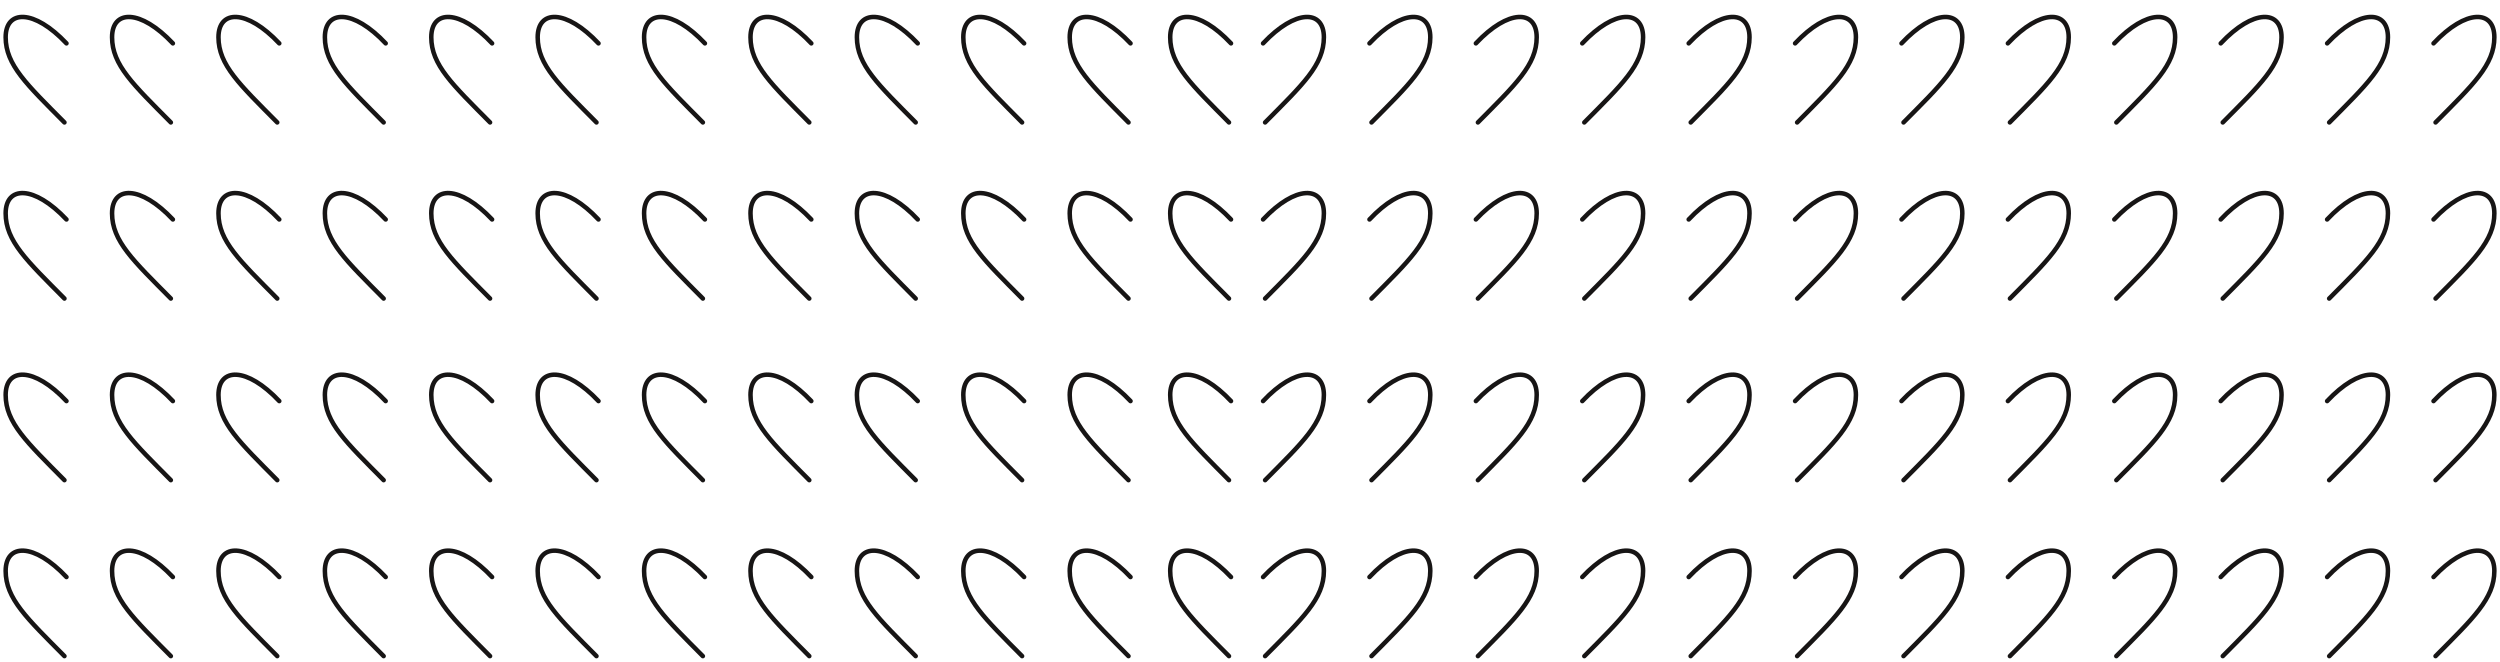<svg width="442" height="117" viewBox="0 0 442 117" fill="none" xmlns="http://www.w3.org/2000/svg">
<path d="M199.517 21.645C192.888 14.959 189.125 11.483 189.125 6.59C189.125 1.697 194.142 1.572 199.875 7.666" stroke="#171515" stroke-width="0.8" stroke-linecap="round"/>
<path d="M199.517 52.781C192.888 46.095 189.125 42.619 189.125 37.726C189.125 32.833 194.142 32.708 199.875 38.801" stroke="#171515" stroke-width="0.8" stroke-linecap="round"/>
<path d="M199.517 84.89C192.888 78.204 189.125 74.728 189.125 69.835C189.125 64.942 194.142 64.817 199.875 70.911" stroke="#171515" stroke-width="0.8" stroke-linecap="round"/>
<path d="M199.517 116C192.888 109.314 189.125 105.838 189.125 100.944C189.125 96.051 194.142 95.927 199.875 102.02" stroke="#171515" stroke-width="0.8" stroke-linecap="round"/>
<path d="M180.704 21.645C174.075 14.959 170.313 11.483 170.312 6.59C170.312 1.697 175.329 1.572 181.063 7.666" stroke="#171515" stroke-width="0.8" stroke-linecap="round"/>
<path d="M180.704 52.781C174.075 46.095 170.313 42.619 170.312 37.726C170.312 32.833 175.329 32.708 181.063 38.801" stroke="#171515" stroke-width="0.8" stroke-linecap="round"/>
<path d="M180.704 84.89C174.075 78.204 170.313 74.728 170.312 69.835C170.312 64.942 175.329 64.817 181.063 70.911" stroke="#171515" stroke-width="0.8" stroke-linecap="round"/>
<path d="M180.704 116C174.075 109.314 170.313 105.838 170.312 100.944C170.312 96.051 175.329 95.927 181.063 102.02" stroke="#171515" stroke-width="0.8" stroke-linecap="round"/>
<path d="M161.892 21.645C155.263 14.959 151.5 11.483 151.5 6.59C151.5 1.697 156.517 1.572 162.251 7.666" stroke="#171515" stroke-width="0.8" stroke-linecap="round"/>
<path d="M161.892 52.781C155.263 46.095 151.5 42.619 151.5 37.726C151.5 32.833 156.517 32.708 162.251 38.801" stroke="#171515" stroke-width="0.8" stroke-linecap="round"/>
<path d="M161.892 84.89C155.263 78.204 151.5 74.728 151.5 69.835C151.5 64.942 156.517 64.817 162.251 70.911" stroke="#171515" stroke-width="0.8" stroke-linecap="round"/>
<path d="M161.892 116C155.263 109.314 151.5 105.838 151.5 100.944C151.5 96.051 156.517 95.927 162.251 102.02" stroke="#171515" stroke-width="0.8" stroke-linecap="round"/>
<path d="M143.08 21.645C136.451 14.959 132.688 11.483 132.688 6.59C132.688 1.697 137.705 1.572 143.438 7.666" stroke="#171515" stroke-width="0.8" stroke-linecap="round"/>
<path d="M143.08 52.781C136.451 46.095 132.688 42.619 132.688 37.726C132.688 32.833 137.705 32.708 143.438 38.801" stroke="#171515" stroke-width="0.8" stroke-linecap="round"/>
<path d="M143.08 84.89C136.451 78.204 132.688 74.728 132.688 69.835C132.688 64.942 137.705 64.817 143.438 70.911" stroke="#171515" stroke-width="0.8" stroke-linecap="round"/>
<path d="M143.08 116C136.451 109.314 132.688 105.838 132.688 100.944C132.688 96.051 137.705 95.927 143.438 102.02" stroke="#171515" stroke-width="0.8" stroke-linecap="round"/>
<path d="M124.267 21.645C117.638 14.959 113.875 11.483 113.875 6.59C113.875 1.697 118.892 1.572 124.626 7.666" stroke="#171515" stroke-width="0.8" stroke-linecap="round"/>
<path d="M124.267 52.781C117.638 46.095 113.875 42.619 113.875 37.726C113.875 32.833 118.892 32.708 124.626 38.801" stroke="#171515" stroke-width="0.8" stroke-linecap="round"/>
<path d="M124.267 84.89C117.638 78.204 113.875 74.728 113.875 69.835C113.875 64.942 118.892 64.817 124.626 70.911" stroke="#171515" stroke-width="0.8" stroke-linecap="round"/>
<path d="M124.267 116C117.638 109.314 113.875 105.838 113.875 100.944C113.875 96.051 118.892 95.927 124.626 102.02" stroke="#171515" stroke-width="0.8" stroke-linecap="round"/>
<path d="M105.454 21.645C98.825 14.959 95.062 11.483 95.062 6.59C95.062 1.697 100.079 1.572 105.813 7.666" stroke="#171515" stroke-width="0.8" stroke-linecap="round"/>
<path d="M105.454 52.781C98.825 46.095 95.062 42.619 95.062 37.726C95.062 32.833 100.079 32.708 105.813 38.801" stroke="#171515" stroke-width="0.8" stroke-linecap="round"/>
<path d="M105.454 84.89C98.825 78.204 95.062 74.728 95.062 69.835C95.062 64.942 100.079 64.817 105.813 70.911" stroke="#171515" stroke-width="0.8" stroke-linecap="round"/>
<path d="M105.454 116C98.825 109.314 95.062 105.838 95.062 100.944C95.062 96.051 100.079 95.927 105.813 102.02" stroke="#171515" stroke-width="0.8" stroke-linecap="round"/>
<path d="M86.642 21.645C80.013 14.959 76.25 11.483 76.25 6.59C76.25 1.697 81.267 1.572 87 7.666" stroke="#171515" stroke-width="0.8" stroke-linecap="round"/>
<path d="M86.642 52.781C80.013 46.095 76.25 42.619 76.25 37.726C76.25 32.833 81.267 32.708 87 38.801" stroke="#171515" stroke-width="0.8" stroke-linecap="round"/>
<path d="M86.642 84.89C80.013 78.204 76.25 74.728 76.25 69.835C76.25 64.942 81.267 64.817 87 70.911" stroke="#171515" stroke-width="0.8" stroke-linecap="round"/>
<path d="M86.642 116C80.013 109.314 76.25 105.838 76.25 100.944C76.25 96.051 81.267 95.927 87 102.02" stroke="#171515" stroke-width="0.8" stroke-linecap="round"/>
<path d="M67.829 21.645C61.2 14.959 57.438 11.483 57.438 6.59C57.438 1.697 62.454 1.572 68.188 7.666" stroke="#171515" stroke-width="0.8" stroke-linecap="round"/>
<path d="M67.829 52.781C61.2 46.095 57.438 42.619 57.438 37.726C57.438 32.833 62.454 32.708 68.188 38.801" stroke="#171515" stroke-width="0.8" stroke-linecap="round"/>
<path d="M67.829 84.89C61.2 78.204 57.438 74.728 57.438 69.835C57.438 64.942 62.454 64.817 68.188 70.911" stroke="#171515" stroke-width="0.8" stroke-linecap="round"/>
<path d="M67.829 116C61.2 109.314 57.438 105.838 57.438 100.944C57.438 96.051 62.454 95.927 68.188 102.02" stroke="#171515" stroke-width="0.8" stroke-linecap="round"/>
<path d="M49.017 21.645C42.388 14.959 38.625 11.483 38.625 6.59C38.625 1.697 43.642 1.572 49.375 7.666" stroke="#171515" stroke-width="0.8" stroke-linecap="round"/>
<path d="M49.017 52.781C42.388 46.095 38.625 42.619 38.625 37.726C38.625 32.833 43.642 32.708 49.375 38.801" stroke="#171515" stroke-width="0.8" stroke-linecap="round"/>
<path d="M49.017 84.89C42.388 78.204 38.625 74.728 38.625 69.835C38.625 64.942 43.642 64.817 49.375 70.911" stroke="#171515" stroke-width="0.8" stroke-linecap="round"/>
<path d="M49.017 116C42.388 109.314 38.625 105.838 38.625 100.944C38.625 96.051 43.642 95.927 49.375 102.02" stroke="#171515" stroke-width="0.8" stroke-linecap="round"/>
<path d="M30.204 21.645C23.575 14.959 19.812 11.483 19.812 6.59C19.812 1.697 24.829 1.572 30.563 7.666" stroke="#171515" stroke-width="0.8" stroke-linecap="round"/>
<path d="M30.204 52.781C23.575 46.095 19.812 42.619 19.812 37.726C19.812 32.833 24.829 32.708 30.563 38.801" stroke="#171515" stroke-width="0.8" stroke-linecap="round"/>
<path d="M30.204 84.89C23.575 78.204 19.812 74.728 19.812 69.835C19.812 64.942 24.829 64.817 30.563 70.911" stroke="#171515" stroke-width="0.8" stroke-linecap="round"/>
<path d="M30.204 116C23.575 109.314 19.812 105.838 19.812 100.944C19.812 96.051 24.829 95.927 30.563 102.02" stroke="#171515" stroke-width="0.8" stroke-linecap="round"/>
<path d="M11.392 21.645C4.763 14.959 1 11.483 1 6.59C1 1.697 6.017 1.572 11.75 7.666" stroke="#171515" stroke-width="0.8" stroke-linecap="round"/>
<path d="M11.392 52.781C4.763 46.095 1 42.619 1 37.726C1 32.833 6.017 32.708 11.75 38.801" stroke="#171515" stroke-width="0.8" stroke-linecap="round"/>
<path d="M11.392 84.89C4.763 78.204 1 74.728 1 69.835C1 64.942 6.017 64.817 11.75 70.911" stroke="#171515" stroke-width="0.8" stroke-linecap="round"/>
<path d="M11.392 116C4.763 109.314 1 105.838 1 100.944C1 96.051 6.017 95.927 11.75 102.02" stroke="#171515" stroke-width="0.8" stroke-linecap="round"/>
<path d="M217.283 21.645C210.654 14.959 206.891 11.483 206.891 6.59C206.891 1.697 211.908 1.572 217.641 7.666" stroke="#171515" stroke-width="0.8" stroke-linecap="round"/>
<path d="M223.671 21.645C230.3 14.959 234.063 11.483 234.063 6.59C234.063 1.697 229.046 1.572 223.312 7.666" stroke="#171515" stroke-width="0.8" stroke-linecap="round"/>
<path d="M217.283 52.781C210.654 46.095 206.891 42.619 206.891 37.726C206.891 32.833 211.908 32.708 217.641 38.801" stroke="#171515" stroke-width="0.8" stroke-linecap="round"/>
<path d="M223.671 52.781C230.3 46.095 234.063 42.619 234.063 37.726C234.063 32.833 229.046 32.708 223.312 38.801" stroke="#171515" stroke-width="0.8" stroke-linecap="round"/>
<path d="M217.283 84.89C210.654 78.204 206.891 74.728 206.891 69.835C206.891 64.942 211.908 64.817 217.641 70.911" stroke="#171515" stroke-width="0.8" stroke-linecap="round"/>
<path d="M223.671 84.89C230.3 78.204 234.063 74.728 234.063 69.835C234.063 64.942 229.046 64.817 223.312 70.911" stroke="#171515" stroke-width="0.8" stroke-linecap="round"/>
<path d="M217.283 116C210.654 109.314 206.891 105.838 206.891 100.944C206.891 96.051 211.908 95.927 217.641 102.02" stroke="#171515" stroke-width="0.8" stroke-linecap="round"/>
<path d="M223.671 116C230.3 109.314 234.063 105.838 234.063 100.944C234.063 96.051 229.046 95.927 223.312 102.02" stroke="#171515" stroke-width="0.8" stroke-linecap="round"/>
<path d="M242.483 21.645C249.112 14.959 252.875 11.483 252.875 6.59C252.875 1.697 247.858 1.572 242.125 7.666" stroke="#171515" stroke-width="0.8" stroke-linecap="round"/>
<path d="M242.483 52.781C249.112 46.095 252.875 42.619 252.875 37.726C252.875 32.833 247.858 32.708 242.125 38.801" stroke="#171515" stroke-width="0.8" stroke-linecap="round"/>
<path d="M242.483 84.89C249.112 78.204 252.875 74.728 252.875 69.835C252.875 64.942 247.858 64.817 242.125 70.911" stroke="#171515" stroke-width="0.8" stroke-linecap="round"/>
<path d="M242.483 116C249.112 109.314 252.875 105.838 252.875 100.944C252.875 96.051 247.858 95.927 242.125 102.02" stroke="#171515" stroke-width="0.8" stroke-linecap="round"/>
<path d="M261.296 21.645C267.925 14.959 271.688 11.483 271.688 6.59C271.688 1.697 266.671 1.572 260.937 7.666" stroke="#171515" stroke-width="0.8" stroke-linecap="round"/>
<path d="M261.296 52.781C267.925 46.095 271.688 42.619 271.688 37.726C271.688 32.833 266.671 32.708 260.937 38.801" stroke="#171515" stroke-width="0.8" stroke-linecap="round"/>
<path d="M261.296 84.89C267.925 78.204 271.688 74.728 271.688 69.835C271.688 64.942 266.671 64.817 260.937 70.911" stroke="#171515" stroke-width="0.8" stroke-linecap="round"/>
<path d="M261.296 116C267.925 109.314 271.688 105.838 271.688 100.944C271.688 96.051 266.671 95.927 260.937 102.02" stroke="#171515" stroke-width="0.8" stroke-linecap="round"/>
<path d="M280.108 21.645C286.737 14.959 290.5 11.483 290.5 6.59C290.5 1.697 285.483 1.572 279.749 7.666" stroke="#171515" stroke-width="0.8" stroke-linecap="round"/>
<path d="M280.108 52.781C286.737 46.095 290.5 42.619 290.5 37.726C290.5 32.833 285.483 32.708 279.749 38.801" stroke="#171515" stroke-width="0.8" stroke-linecap="round"/>
<path d="M280.108 84.89C286.737 78.204 290.5 74.728 290.5 69.835C290.5 64.942 285.483 64.817 279.749 70.911" stroke="#171515" stroke-width="0.8" stroke-linecap="round"/>
<path d="M280.108 116C286.737 109.314 290.5 105.838 290.5 100.944C290.5 96.051 285.483 95.927 279.749 102.02" stroke="#171515" stroke-width="0.8" stroke-linecap="round"/>
<path d="M298.92 21.645C305.549 14.959 309.312 11.483 309.312 6.59C309.312 1.697 304.295 1.572 298.562 7.666" stroke="#171515" stroke-width="0.8" stroke-linecap="round"/>
<path d="M298.92 52.781C305.549 46.095 309.312 42.619 309.312 37.726C309.312 32.833 304.295 32.708 298.562 38.801" stroke="#171515" stroke-width="0.8" stroke-linecap="round"/>
<path d="M298.92 84.89C305.549 78.204 309.312 74.728 309.312 69.835C309.312 64.942 304.295 64.817 298.562 70.911" stroke="#171515" stroke-width="0.8" stroke-linecap="round"/>
<path d="M298.92 116C305.549 109.314 309.312 105.838 309.312 100.944C309.312 96.051 304.295 95.927 298.562 102.02" stroke="#171515" stroke-width="0.8" stroke-linecap="round"/>
<path d="M317.733 21.645C324.362 14.959 328.125 11.483 328.125 6.59C328.125 1.697 323.108 1.572 317.374 7.666" stroke="#171515" stroke-width="0.8" stroke-linecap="round"/>
<path d="M317.733 52.781C324.362 46.095 328.125 42.619 328.125 37.726C328.125 32.833 323.108 32.708 317.374 38.801" stroke="#171515" stroke-width="0.8" stroke-linecap="round"/>
<path d="M317.733 84.89C324.362 78.204 328.125 74.728 328.125 69.835C328.125 64.942 323.108 64.817 317.374 70.911" stroke="#171515" stroke-width="0.8" stroke-linecap="round"/>
<path d="M317.733 116C324.362 109.314 328.125 105.838 328.125 100.944C328.125 96.051 323.108 95.927 317.374 102.02" stroke="#171515" stroke-width="0.8" stroke-linecap="round"/>
<path d="M336.546 21.645C343.175 14.959 346.938 11.483 346.938 6.59C346.938 1.697 341.921 1.572 336.187 7.666" stroke="#171515" stroke-width="0.8" stroke-linecap="round"/>
<path d="M336.546 52.781C343.175 46.095 346.938 42.619 346.938 37.726C346.938 32.833 341.921 32.708 336.187 38.801" stroke="#171515" stroke-width="0.8" stroke-linecap="round"/>
<path d="M336.546 84.89C343.175 78.204 346.938 74.728 346.938 69.835C346.938 64.942 341.921 64.817 336.187 70.911" stroke="#171515" stroke-width="0.8" stroke-linecap="round"/>
<path d="M336.546 116C343.175 109.314 346.938 105.838 346.938 100.944C346.938 96.051 341.921 95.927 336.187 102.02" stroke="#171515" stroke-width="0.8" stroke-linecap="round"/>
<path d="M355.358 21.645C361.987 14.959 365.75 11.483 365.75 6.59C365.75 1.697 360.733 1.572 355 7.666" stroke="#171515" stroke-width="0.8" stroke-linecap="round"/>
<path d="M355.358 52.781C361.987 46.095 365.75 42.619 365.75 37.726C365.75 32.833 360.733 32.708 355 38.801" stroke="#171515" stroke-width="0.8" stroke-linecap="round"/>
<path d="M355.358 84.89C361.987 78.204 365.75 74.728 365.75 69.835C365.75 64.942 360.733 64.817 355 70.911" stroke="#171515" stroke-width="0.8" stroke-linecap="round"/>
<path d="M355.358 116C361.987 109.314 365.75 105.838 365.75 100.944C365.75 96.051 360.733 95.927 355 102.02" stroke="#171515" stroke-width="0.8" stroke-linecap="round"/>
<path d="M374.171 21.645C380.8 14.959 384.563 11.483 384.563 6.59C384.563 1.697 379.546 1.572 373.812 7.666" stroke="#171515" stroke-width="0.8" stroke-linecap="round"/>
<path d="M374.171 52.781C380.8 46.095 384.563 42.619 384.563 37.726C384.563 32.833 379.546 32.708 373.812 38.801" stroke="#171515" stroke-width="0.8" stroke-linecap="round"/>
<path d="M374.171 84.89C380.8 78.204 384.563 74.728 384.563 69.835C384.563 64.942 379.546 64.817 373.812 70.911" stroke="#171515" stroke-width="0.8" stroke-linecap="round"/>
<path d="M374.171 116C380.8 109.314 384.563 105.838 384.563 100.944C384.563 96.051 379.546 95.927 373.812 102.02" stroke="#171515" stroke-width="0.8" stroke-linecap="round"/>
<path d="M392.983 21.645C399.612 14.959 403.375 11.483 403.375 6.59C403.375 1.697 398.358 1.572 392.625 7.666" stroke="#171515" stroke-width="0.8" stroke-linecap="round"/>
<path d="M392.983 52.781C399.612 46.095 403.375 42.619 403.375 37.726C403.375 32.833 398.358 32.708 392.625 38.801" stroke="#171515" stroke-width="0.8" stroke-linecap="round"/>
<path d="M392.983 84.89C399.612 78.204 403.375 74.728 403.375 69.835C403.375 64.942 398.358 64.817 392.625 70.911" stroke="#171515" stroke-width="0.8" stroke-linecap="round"/>
<path d="M392.983 116C399.612 109.314 403.375 105.838 403.375 100.944C403.375 96.051 398.358 95.927 392.625 102.02" stroke="#171515" stroke-width="0.8" stroke-linecap="round"/>
<path d="M411.796 21.645C418.425 14.959 422.188 11.483 422.188 6.59C422.188 1.697 417.171 1.572 411.437 7.666" stroke="#171515" stroke-width="0.8" stroke-linecap="round"/>
<path d="M411.796 52.781C418.425 46.095 422.188 42.619 422.188 37.726C422.188 32.833 417.171 32.708 411.437 38.801" stroke="#171515" stroke-width="0.8" stroke-linecap="round"/>
<path d="M411.796 84.89C418.425 78.204 422.188 74.728 422.188 69.835C422.188 64.942 417.171 64.817 411.437 70.911" stroke="#171515" stroke-width="0.8" stroke-linecap="round"/>
<path d="M411.796 116C418.425 109.314 422.188 105.838 422.188 100.944C422.188 96.051 417.171 95.927 411.437 102.02" stroke="#171515" stroke-width="0.8" stroke-linecap="round"/>
<path d="M430.608 21.645C437.237 14.959 441 11.483 441 6.59C441 1.697 435.983 1.572 430.25 7.666" stroke="#171515" stroke-width="0.8" stroke-linecap="round"/>
<path d="M430.608 52.781C437.237 46.095 441 42.619 441 37.726C441 32.833 435.983 32.708 430.25 38.801" stroke="#171515" stroke-width="0.8" stroke-linecap="round"/>
<path d="M430.608 84.89C437.237 78.204 441 74.728 441 69.835C441 64.942 435.983 64.817 430.25 70.911" stroke="#171515" stroke-width="0.8" stroke-linecap="round"/>
<path d="M430.608 116C437.237 109.314 441 105.838 441 100.944C441 96.051 435.983 95.927 430.25 102.02" stroke="#171515" stroke-width="0.8" stroke-linecap="round"/>
</svg>
